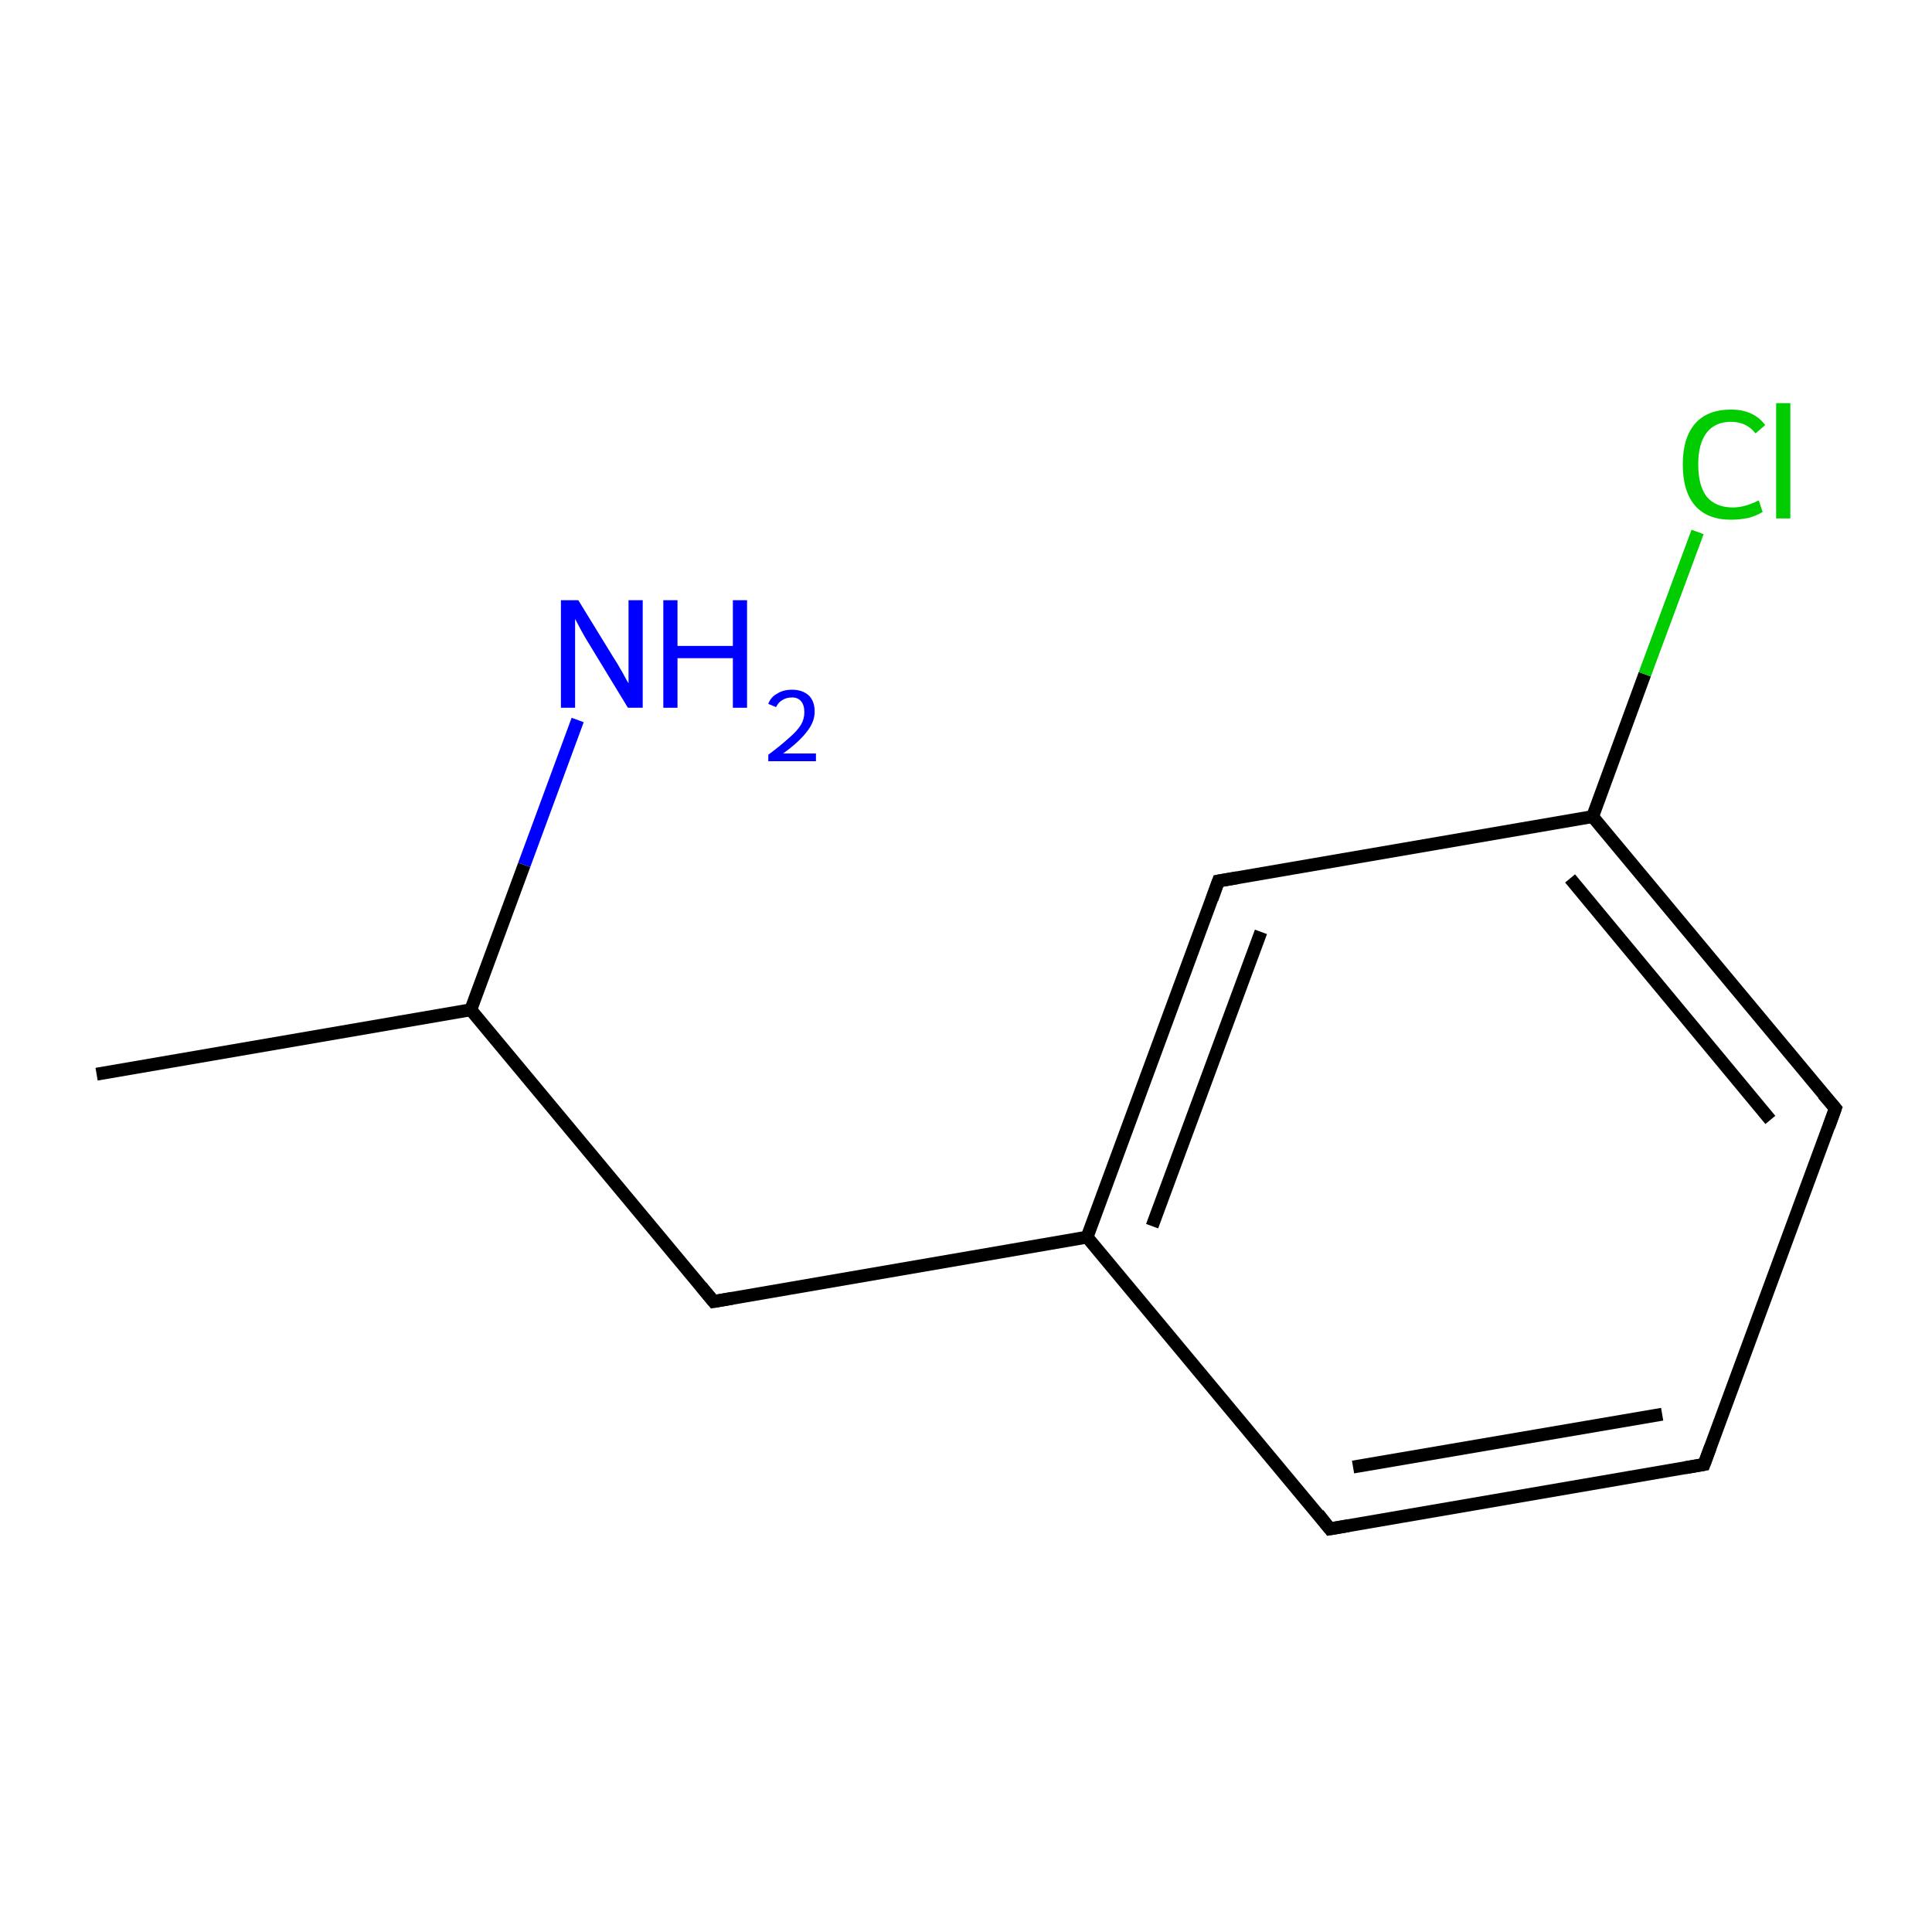 <?xml version='1.0' encoding='iso-8859-1'?>
<svg version='1.1' baseProfile='full'
              xmlns='http://www.w3.org/2000/svg'
                      xmlns:rdkit='http://www.rdkit.org/xml'
                      xmlns:xlink='http://www.w3.org/1999/xlink'
                  xml:space='preserve'
width='300px' height='300px' viewBox='0 0 300 300'>
<!-- END OF HEADER -->
<rect style='opacity:1.0;fill:#FFFFFF;stroke:none' width='300.0' height='300.0' x='0.0' y='0.0'> </rect>
<path class='bond-0 atom-0 atom-1' d='M 15.0,166.8 L 73.1,156.8' style='fill:none;fill-rule:evenodd;stroke:#000000;stroke-width:2.0px;stroke-linecap:butt;stroke-linejoin:miter;stroke-opacity:1' />
<path class='bond-1 atom-1 atom-2' d='M 73.1,156.8 L 110.8,202.1' style='fill:none;fill-rule:evenodd;stroke:#000000;stroke-width:2.0px;stroke-linecap:butt;stroke-linejoin:miter;stroke-opacity:1' />
<path class='bond-2 atom-2 atom-3' d='M 110.8,202.1 L 168.8,192.1' style='fill:none;fill-rule:evenodd;stroke:#000000;stroke-width:2.0px;stroke-linecap:butt;stroke-linejoin:miter;stroke-opacity:1' />
<path class='bond-3 atom-3 atom-4' d='M 168.8,192.1 L 189.2,136.8' style='fill:none;fill-rule:evenodd;stroke:#000000;stroke-width:2.0px;stroke-linecap:butt;stroke-linejoin:miter;stroke-opacity:1' />
<path class='bond-3 atom-3 atom-4' d='M 178.9,190.4 L 195.8,144.7' style='fill:none;fill-rule:evenodd;stroke:#000000;stroke-width:2.0px;stroke-linecap:butt;stroke-linejoin:miter;stroke-opacity:1' />
<path class='bond-4 atom-4 atom-5' d='M 189.2,136.8 L 247.3,126.8' style='fill:none;fill-rule:evenodd;stroke:#000000;stroke-width:2.0px;stroke-linecap:butt;stroke-linejoin:miter;stroke-opacity:1' />
<path class='bond-5 atom-5 atom-6' d='M 247.3,126.8 L 285.0,172.1' style='fill:none;fill-rule:evenodd;stroke:#000000;stroke-width:2.0px;stroke-linecap:butt;stroke-linejoin:miter;stroke-opacity:1' />
<path class='bond-5 atom-5 atom-6' d='M 243.8,136.4 L 274.9,173.9' style='fill:none;fill-rule:evenodd;stroke:#000000;stroke-width:2.0px;stroke-linecap:butt;stroke-linejoin:miter;stroke-opacity:1' />
<path class='bond-6 atom-6 atom-7' d='M 285.0,172.1 L 264.6,227.4' style='fill:none;fill-rule:evenodd;stroke:#000000;stroke-width:2.0px;stroke-linecap:butt;stroke-linejoin:miter;stroke-opacity:1' />
<path class='bond-7 atom-7 atom-8' d='M 264.6,227.4 L 206.5,237.4' style='fill:none;fill-rule:evenodd;stroke:#000000;stroke-width:2.0px;stroke-linecap:butt;stroke-linejoin:miter;stroke-opacity:1' />
<path class='bond-7 atom-7 atom-8' d='M 258.1,219.6 L 210.1,227.8' style='fill:none;fill-rule:evenodd;stroke:#000000;stroke-width:2.0px;stroke-linecap:butt;stroke-linejoin:miter;stroke-opacity:1' />
<path class='bond-8 atom-5 atom-9' d='M 247.3,126.8 L 255.4,104.7' style='fill:none;fill-rule:evenodd;stroke:#000000;stroke-width:2.0px;stroke-linecap:butt;stroke-linejoin:miter;stroke-opacity:1' />
<path class='bond-8 atom-5 atom-9' d='M 255.4,104.7 L 263.6,82.6' style='fill:none;fill-rule:evenodd;stroke:#00CC00;stroke-width:2.0px;stroke-linecap:butt;stroke-linejoin:miter;stroke-opacity:1' />
<path class='bond-9 atom-1 atom-10' d='M 73.1,156.8 L 81.4,134.3' style='fill:none;fill-rule:evenodd;stroke:#000000;stroke-width:2.0px;stroke-linecap:butt;stroke-linejoin:miter;stroke-opacity:1' />
<path class='bond-9 atom-1 atom-10' d='M 81.4,134.3 L 89.7,111.8' style='fill:none;fill-rule:evenodd;stroke:#0000FF;stroke-width:2.0px;stroke-linecap:butt;stroke-linejoin:miter;stroke-opacity:1' />
<path class='bond-10 atom-8 atom-3' d='M 206.5,237.4 L 168.8,192.1' style='fill:none;fill-rule:evenodd;stroke:#000000;stroke-width:2.0px;stroke-linecap:butt;stroke-linejoin:miter;stroke-opacity:1' />
<path d='M 108.9,199.8 L 110.8,202.1 L 113.7,201.6' style='fill:none;stroke:#000000;stroke-width:2.0px;stroke-linecap:butt;stroke-linejoin:miter;stroke-miterlimit:10;stroke-opacity:1;' />
<path d='M 188.2,139.6 L 189.2,136.8 L 192.1,136.3' style='fill:none;stroke:#000000;stroke-width:2.0px;stroke-linecap:butt;stroke-linejoin:miter;stroke-miterlimit:10;stroke-opacity:1;' />
<path d='M 283.1,169.9 L 285.0,172.1 L 284.0,174.9' style='fill:none;stroke:#000000;stroke-width:2.0px;stroke-linecap:butt;stroke-linejoin:miter;stroke-miterlimit:10;stroke-opacity:1;' />
<path d='M 265.6,224.7 L 264.6,227.4 L 261.7,227.9' style='fill:none;stroke:#000000;stroke-width:2.0px;stroke-linecap:butt;stroke-linejoin:miter;stroke-miterlimit:10;stroke-opacity:1;' />
<path d='M 209.4,236.9 L 206.5,237.4 L 204.7,235.1' style='fill:none;stroke:#000000;stroke-width:2.0px;stroke-linecap:butt;stroke-linejoin:miter;stroke-miterlimit:10;stroke-opacity:1;' />
<path class='atom-9' d='M 261.3 72.1
Q 261.3 68.0, 263.2 65.8
Q 265.1 63.6, 268.8 63.6
Q 272.3 63.6, 274.1 66.0
L 272.6 67.3
Q 271.2 65.5, 268.8 65.5
Q 266.3 65.5, 265.0 67.2
Q 263.7 68.9, 263.7 72.1
Q 263.7 75.4, 265.0 77.1
Q 266.4 78.8, 269.1 78.8
Q 270.9 78.8, 273.1 77.7
L 273.7 79.5
Q 272.9 80.0, 271.6 80.4
Q 270.2 80.7, 268.8 80.7
Q 265.1 80.7, 263.2 78.5
Q 261.3 76.3, 261.3 72.1
' fill='#00CC00'/>
<path class='atom-9' d='M 275.8 62.6
L 278.0 62.6
L 278.0 80.5
L 275.8 80.5
L 275.8 62.6
' fill='#00CC00'/>
<path class='atom-10' d='M 89.8 93.2
L 95.2 102.0
Q 95.8 102.9, 96.7 104.5
Q 97.5 106.0, 97.6 106.1
L 97.6 93.2
L 99.8 93.2
L 99.8 109.9
L 97.5 109.9
L 91.6 100.2
Q 90.9 99.1, 90.2 97.8
Q 89.5 96.5, 89.3 96.1
L 89.3 109.9
L 87.1 109.9
L 87.1 93.2
L 89.8 93.2
' fill='#0000FF'/>
<path class='atom-10' d='M 103.0 93.2
L 105.2 93.2
L 105.2 100.3
L 113.8 100.3
L 113.8 93.2
L 116.0 93.2
L 116.0 109.9
L 113.8 109.9
L 113.8 102.2
L 105.2 102.2
L 105.2 109.9
L 103.0 109.9
L 103.0 93.2
' fill='#0000FF'/>
<path class='atom-10' d='M 119.3 109.3
Q 119.7 108.2, 120.7 107.7
Q 121.6 107.1, 123.0 107.1
Q 124.6 107.1, 125.6 108.0
Q 126.5 108.9, 126.5 110.5
Q 126.5 112.1, 125.3 113.6
Q 124.1 115.2, 121.6 117.0
L 126.7 117.0
L 126.7 118.2
L 119.3 118.2
L 119.3 117.2
Q 121.3 115.7, 122.5 114.6
Q 123.8 113.5, 124.4 112.5
Q 124.9 111.6, 124.9 110.6
Q 124.9 109.5, 124.4 108.9
Q 123.9 108.3, 123.0 108.3
Q 122.1 108.3, 121.5 108.7
Q 120.9 109.0, 120.5 109.8
L 119.3 109.3
' fill='#0000FF'/>
</svg>
